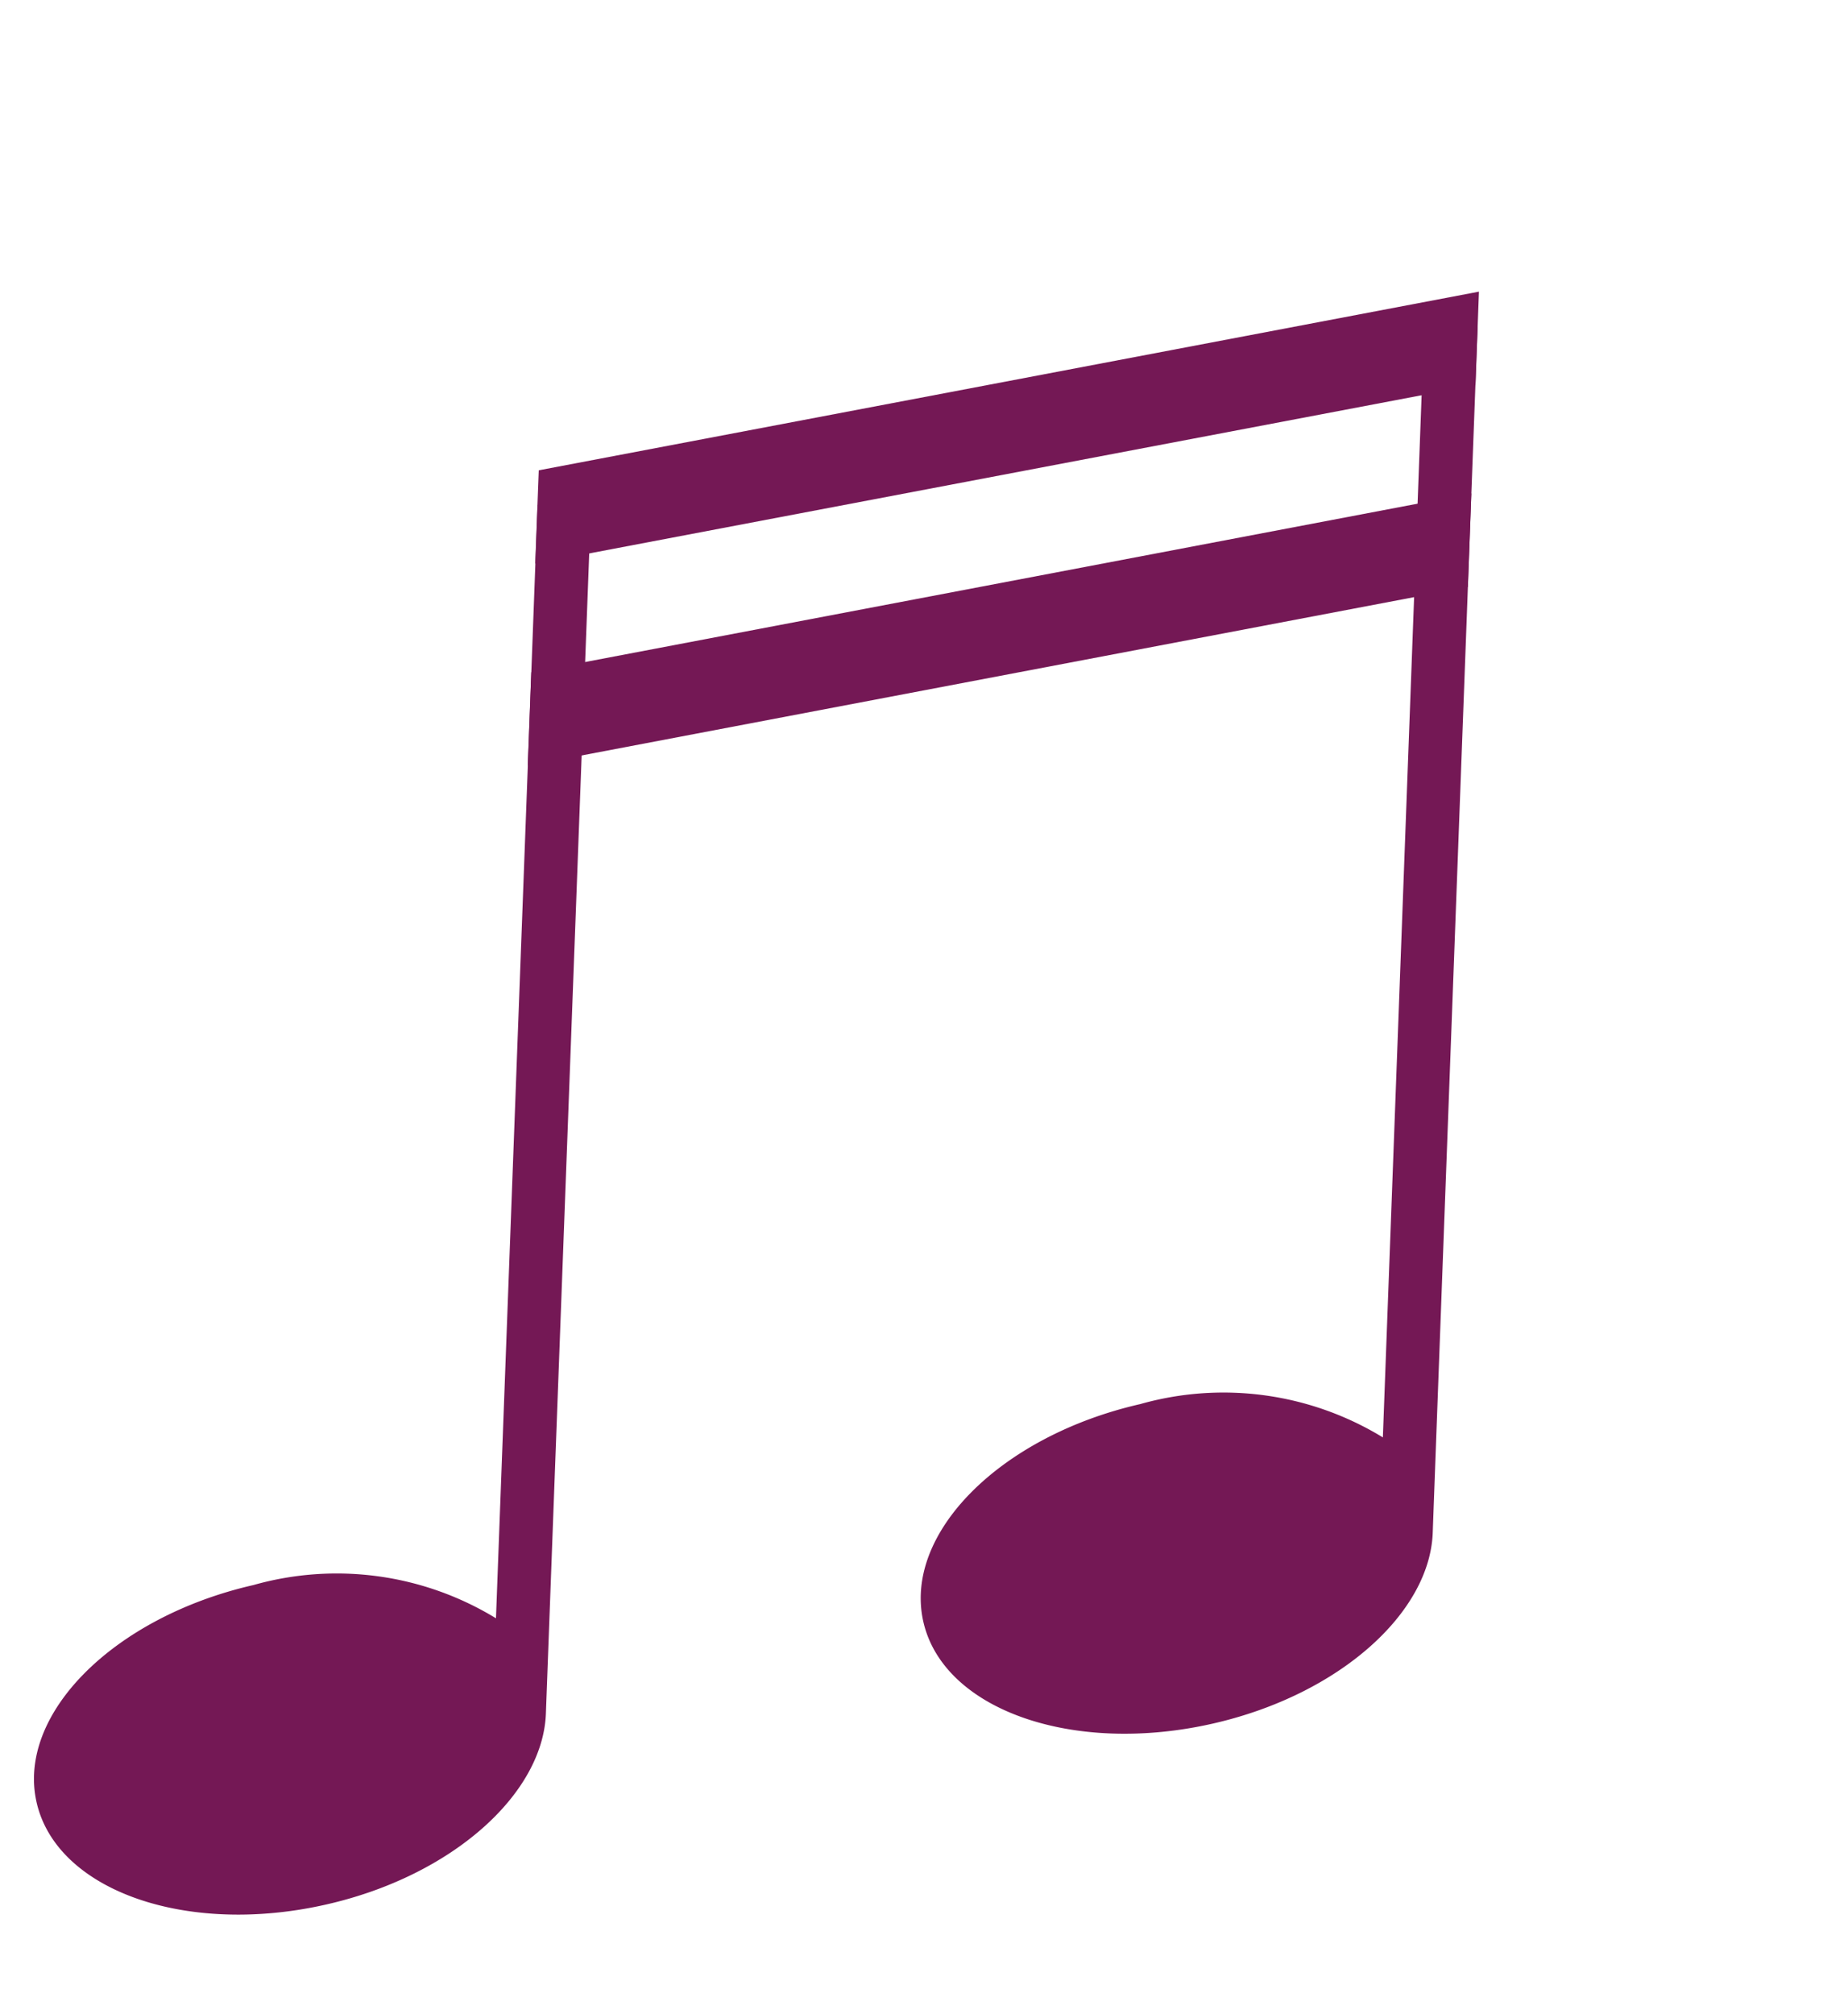 <svg xmlns="http://www.w3.org/2000/svg" width="52.948" height="57.692" viewBox="0 0 52.948 57.692">
  <g id="Group_3772" data-name="Group 3772" transform="translate(-291.685 -213.368) rotate(21)">
    <path id="Path_43128" data-name="Path 43128" d="M383.038,87.846l-1.448.493,10.322,30.2a8.761,8.761,0,0,0-6.831,1.6c-3.416,2.291-5.011,5.894-3.568,8.048s5.381,2.039,8.8-.256c3.071-2.062,4.658-5.176,3.911-7.357C393.928,119.719,383.038,87.846,383.038,87.846Z" transform="translate(8.609 0.368)" fill="#741855"/>
    <path id="Path_43129" data-name="Path 43129" d="M369.787,96.3l-1.448.495,10.316,30.2a8.753,8.753,0,0,0-6.827,1.6c-3.416,2.293-5.014,5.894-3.568,8.044s5.384,2.039,8.8-.252c3.075-2.06,4.653-5.178,3.908-7.358C380.672,128.169,369.787,96.3,369.787,96.3Z" transform="translate(0 5.856)" fill="#741855"/>
    <g id="Group_3771" data-name="Group 3771" transform="translate(368.018 87.279)">
      <path id="Path_43130" data-name="Path 43130" d="M367.9,101.711l.864,2.533L392.08,89.812l-.866-2.532Z" transform="translate(-367.903 -87.279)" fill="#741855"/>
      <path id="Path_43131" data-name="Path 43131" d="M369.9,107.568l23.312-14.434-.867-2.535-23.309,14.434Z" transform="translate(-367.166 -85.123)" fill="#741855"/>
    </g>
  </g>
</svg>
